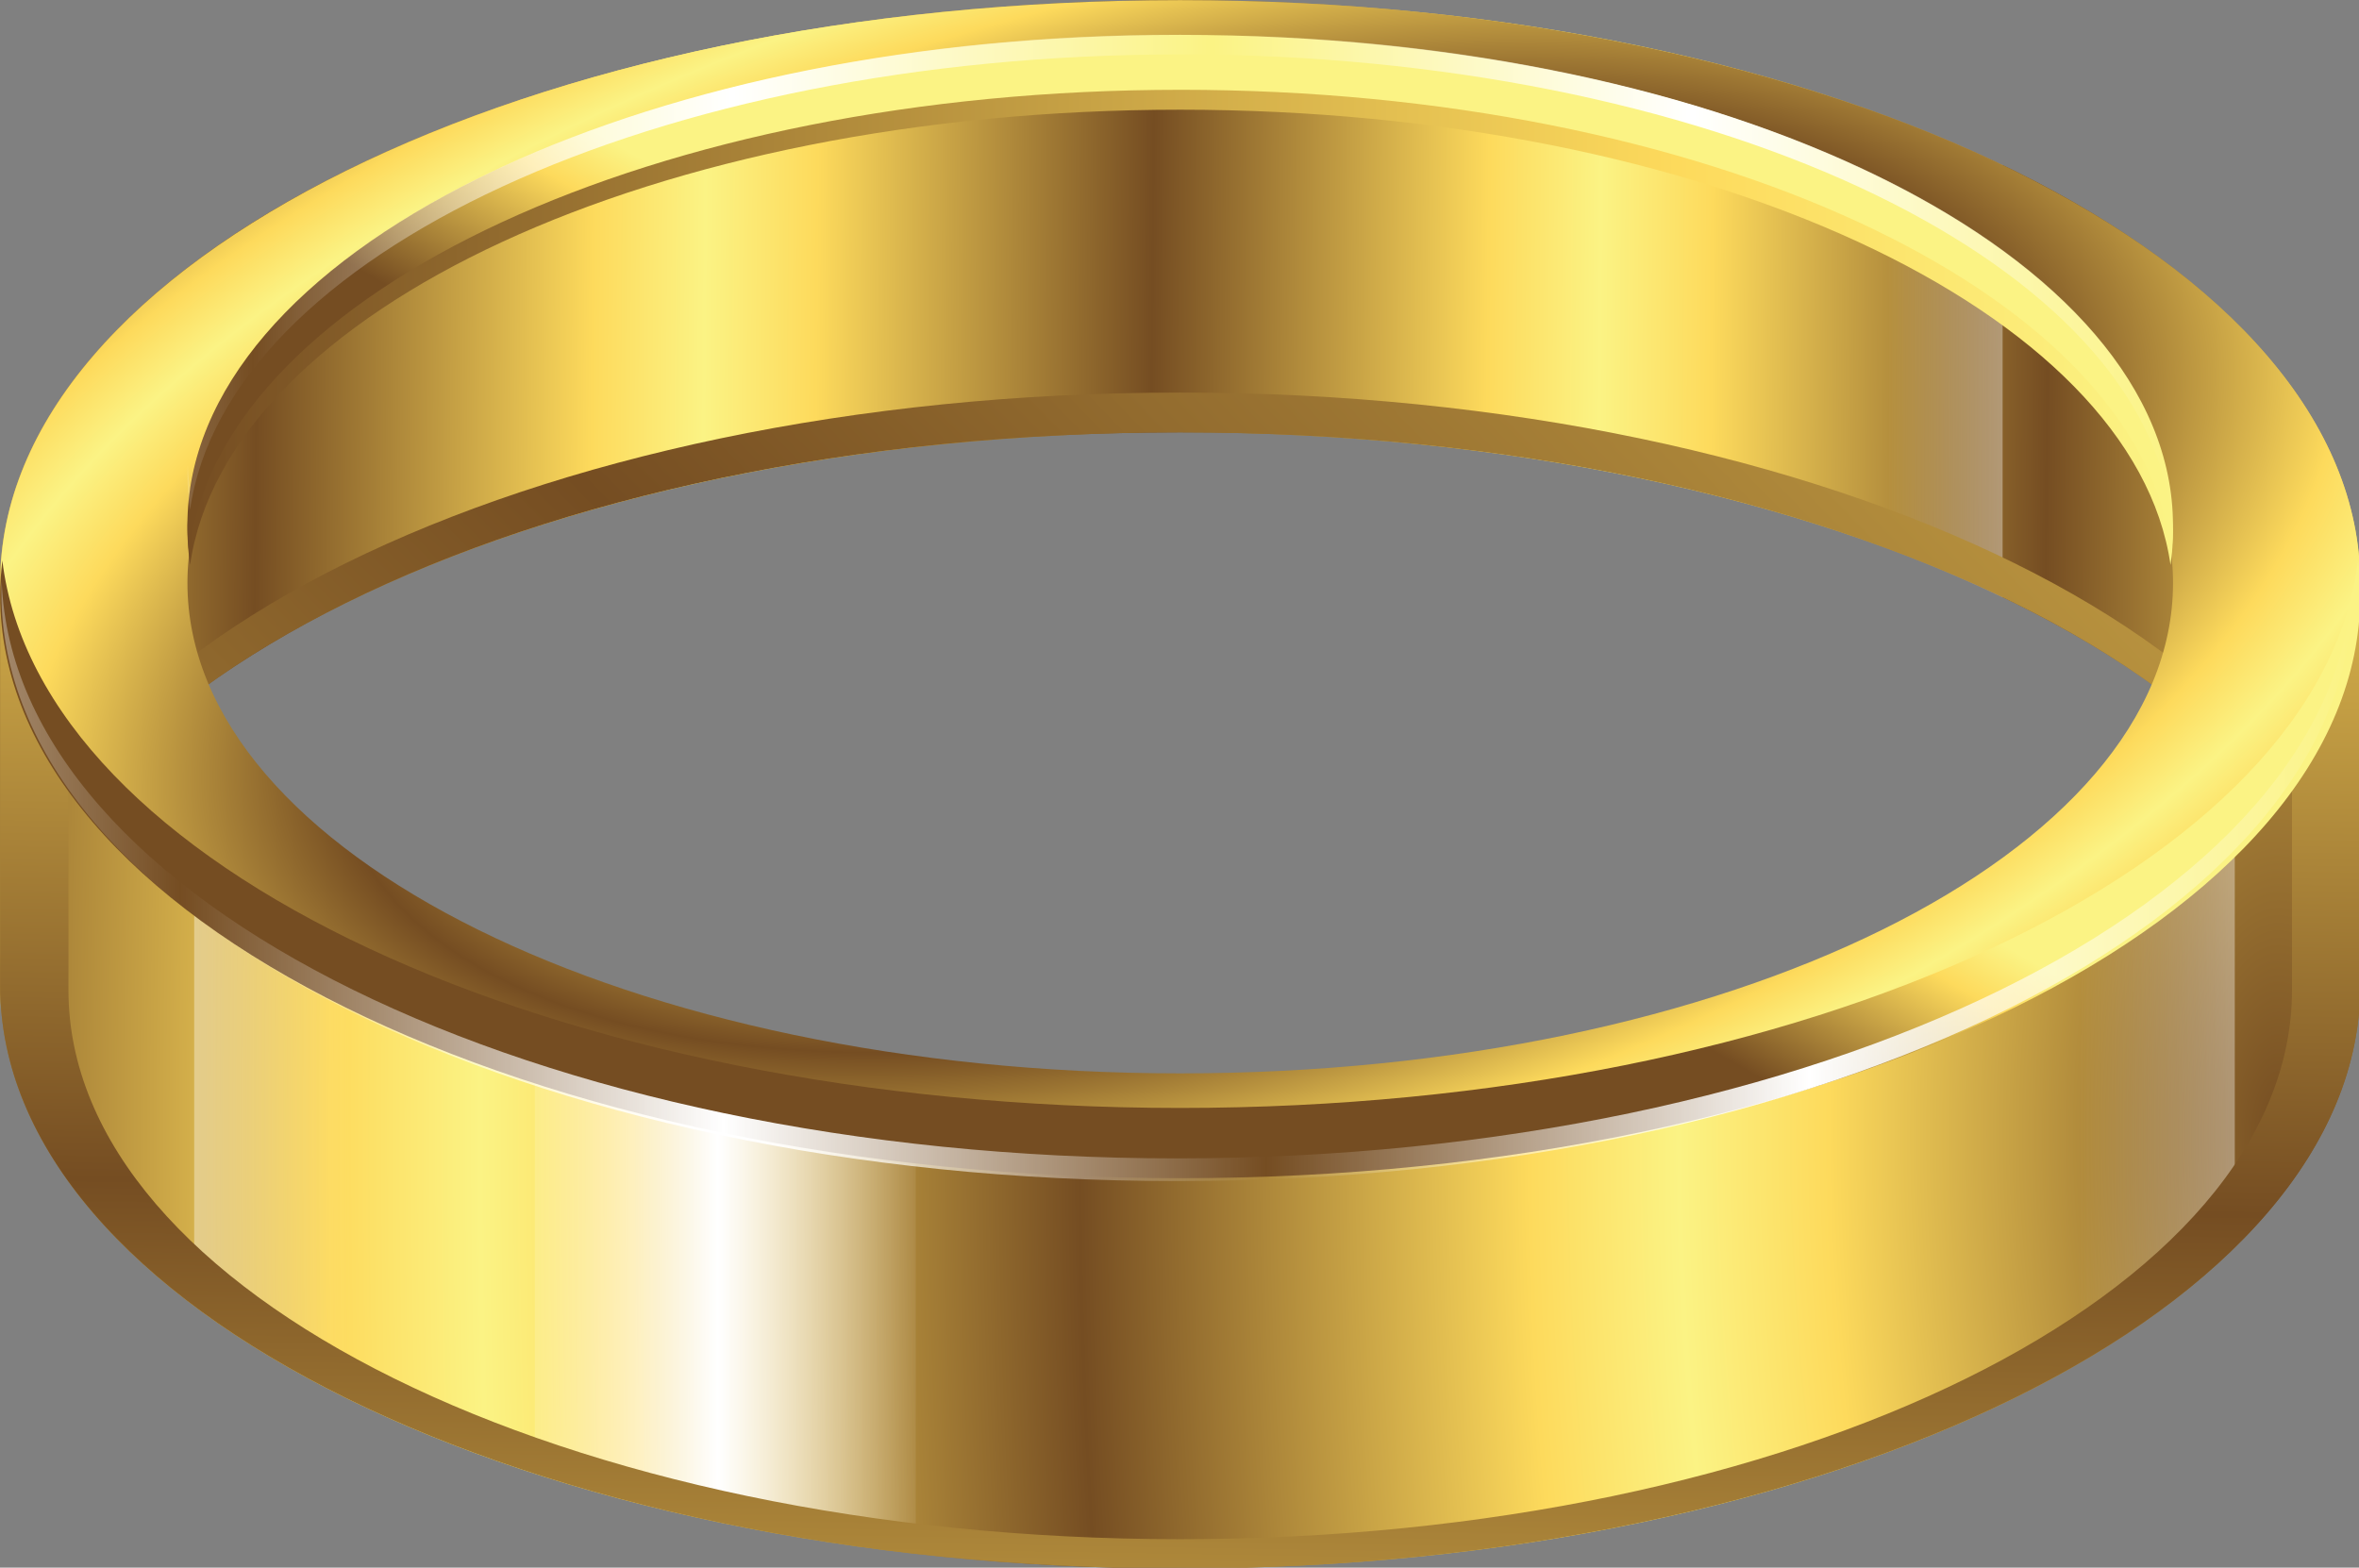 <?xml version="1.0" encoding="UTF-8" standalone="no"?>
<svg
   xmlns:dc="http://purl.org/dc/elements/1.1/"
   xmlns:cc="http://creativecommons.org/ns#"
   xmlns:rdf="http://www.w3.org/1999/02/22-rdf-syntax-ns#"
   xmlns:svg="http://www.w3.org/2000/svg"
   xmlns="http://www.w3.org/2000/svg"
   xmlns:xlink="http://www.w3.org/1999/xlink"
   xmlns:sodipodi="http://sodipodi.sourceforge.net/DTD/sodipodi-0.dtd"
   xmlns:inkscape="http://www.inkscape.org/namespaces/inkscape"
   id="svg2"
   viewBox="0 0 256 170.147"
   version="1.1"
   sodipodi:docname="ring_02.svg"
   inkscape:version="0.92.4 (5da689c313, 2019-01-14)"
   width="256"
   height="170.147">
  <rect x="0" y="0" width="256" height="170.147" fill="#808080" stroke="none"/>
  <title
     id="title872">ring</title>
  <sodipodi:namedview
     pagecolor="#ffffff"
     bordercolor="#666666"
     borderopacity="1"
     objecttolerance="10"
     gridtolerance="10"
     guidetolerance="10"
     inkscape:pageopacity="0"
     inkscape:pageshadow="2"
     inkscape:window-width="1920"
     inkscape:window-height="1025"
     id="namedview65"
     showgrid="false"
     inkscape:zoom="0.42992092"
     inkscape:cx="-286.16073"
     inkscape:cy="68.455542"
     inkscape:window-x="-8"
     inkscape:window-y="-8"
     inkscape:window-maximized="1"
     inkscape:current-layer="svg2"
     fit-margin-top="0"
     fit-margin-left="0"
     fit-margin-right="0"
     fit-margin-bottom="0" />
  <defs
     id="defs4">
    <linearGradient
       id="linearGradient5337">
      <stop
         id="stop5339"
         stop-color="#fff"
         offset="0" />
      <stop
         id="stop5341"
         stop-color="#fff"
         stop-opacity="0"
         offset="1" />
    </linearGradient>
    <linearGradient
       id="linearGradient4377">
      <stop
         id="stop4379"
         stop-color="#754d22"
         offset="0" />
      <stop
         id="stop4412"
         stop-color="#fdda5c"
         offset=".75" />
      <stop
         id="stop4381"
         stop-color="#fbf384"
         offset="1" />
    </linearGradient>
    <linearGradient
       inkscape:collect="always"
       xlink:href="#linearGradient4377"
       id="linearGradient874"
       gradientUnits="userSpaceOnUse"
       x1="-37.304"
       y1="144.62"
       x2="52.664"
       y2="145.34"
       spreadMethod="reflect"
       gradientTransform="translate(105.973,11.411)" />
    <linearGradient
       inkscape:collect="always"
       xlink:href="#linearGradient5337"
       id="linearGradient876"
       gradientUnits="userSpaceOnUse"
       gradientTransform="matrix(-0.53,0,0,76.119,463.013,-22092.589)"
       x1="3.125"
       y1="304.36"
       x2="125.22"
       y2="304.36" />
    <linearGradient
       inkscape:collect="always"
       xlink:href="#linearGradient4377"
       id="linearGradient878"
       gradientUnits="userSpaceOnUse"
       x1="89.976"
       y1="203.35"
       x2="494.47"
       y2="-188.79"
       spreadMethod="reflect"
       gradientTransform="translate(105.973,11.411)" />
    <radialGradient
       inkscape:collect="always"
       xlink:href="#linearGradient4377"
       id="radialGradient880"
       gradientUnits="userSpaceOnUse"
       gradientTransform="matrix(0,1.182,-0.508,0,518.563,-4.651)"
       cx="242.49"
       cy="85.236"
       r="237.14"
       spreadMethod="reflect" />
    <linearGradient
       inkscape:collect="always"
       xlink:href="#linearGradient5337"
       id="linearGradient882"
       gradientUnits="userSpaceOnUse"
       gradientTransform="matrix(-0.719,0,0,4.314,525.023,-992.089)"
       x1="3.125"
       y1="304.36"
       x2="125.22"
       y2="304.36" />
    <radialGradient
       inkscape:collect="always"
       xlink:href="#linearGradient4377"
       id="radialGradient884"
       gradientUnits="userSpaceOnUse"
       gradientTransform="matrix(0.355,-0.095,0.047,0.175,194.289,157.291)"
       cx="148.58"
       cy="159.77"
       r="237.14"
       spreadMethod="reflect" />
    <linearGradient
       inkscape:collect="always"
       xlink:href="#linearGradient4377"
       id="linearGradient886"
       gradientUnits="userSpaceOnUse"
       x1="136.65"
       y1="185.15"
       x2="160.48"
       y2="143.87"
       gradientTransform="translate(105.973,11.411)" />
    <linearGradient
       inkscape:collect="always"
       xlink:href="#linearGradient5337"
       id="linearGradient888"
       gradientUnits="userSpaceOnUse"
       gradientTransform="matrix(8.852,0,0,8.852,-340.607,-2385.789)"
       x1="56.737"
       y1="305.33"
       x2="61.575"
       y2="305.33"
       spreadMethod="reflect" />
    <linearGradient
       inkscape:collect="always"
       xlink:href="#linearGradient5337"
       id="linearGradient890"
       gradientUnits="userSpaceOnUse"
       gradientTransform="matrix(0.719,0,0,4.62,-2.157,-1070.989)"
       x1="3.125"
       y1="304.36"
       x2="125.22"
       y2="304.36" />
    <linearGradient
       inkscape:collect="always"
       xlink:href="#linearGradient4377"
       id="linearGradient892"
       gradientUnits="userSpaceOnUse"
       x1="-92.603"
       y1="279.11"
       x2="-88.562"
       y2="40.451"
       spreadMethod="reflect"
       gradientTransform="translate(105.973,11.411)" />
    <linearGradient
       inkscape:collect="always"
       xlink:href="#linearGradient4377"
       id="linearGradient894"
       gradientUnits="userSpaceOnUse"
       x1="136.65"
       y1="185.15"
       x2="160.48"
       y2="143.87"
       gradientTransform="translate(105.973,11.411)" />
    <linearGradient
       inkscape:collect="always"
       xlink:href="#linearGradient5337"
       id="linearGradient896"
       gradientUnits="userSpaceOnUse"
       x1="275.01"
       y1="219.73"
       x2="384.14"
       y2="219.73"
       spreadMethod="reflect"
       gradientTransform="translate(105.973,11.411)" />
    <linearGradient
       inkscape:collect="always"
       xlink:href="#linearGradient4377"
       id="linearGradient898"
       gradientUnits="userSpaceOnUse"
       gradientTransform="translate(105.973,24.34)"
       x1="-50.938"
       y1="95.469"
       x2="348.09"
       y2="95.469" />
    <radialGradient
       inkscape:collect="always"
       xlink:href="#linearGradient5337"
       id="radialGradient900"
       gradientUnits="userSpaceOnUse"
       gradientTransform="matrix(0.927,-0.376,0.376,0.927,-96.287,40.899)"
       cx="56.734"
       cy="267.36"
       r="54.234" />
    <linearGradient
       inkscape:collect="always"
       xlink:href="#linearGradient5337"
       id="linearGradient902"
       gradientUnits="userSpaceOnUse"
       x1="251.6"
       y1="97.286"
       x2="348.09"
       y2="97.286"
       spreadMethod="reflect"
       gradientTransform="translate(105.973,11.411)" />
    <radialGradient
       inkscape:collect="always"
       xlink:href="#linearGradient5337"
       id="radialGradient904"
       gradientUnits="userSpaceOnUse"
       gradientTransform="translate(0,2.151e-6)"
       cx="239.6"
       cy="63.782"
       r="44.479" />
  </defs>
  <g
     id="g999"
     transform="matrix(0.54,0,0,0.54,-9.377,-29.164)">
    <g
       inkscape:label="ring"
       id="g979">
      <path
         id="path3772"
         style="color:#000000;fill:url(#linearGradient874)"
         d="m 491.663,258.031 v -86.875 c 0,-64.696 -106.15,-117.12 -237.12,-117.12 -130.97,0 -237.16,52.429 -237.16,117.12 v 86.875 c 0,-64.696 106.19,-117.12 237.16,-117.12 130.97,0 237.12,52.429 237.12,117.12 z"
         inkscape:connector-curvature="0" />
      <path
         id="path6407"
         style="color:#000000;fill:url(#linearGradient876)"
         d="m 397.033,77.536 -0.03,86.875 c 8.017,2.981 15.632,6.208 22.812,9.656 v -86.875 c -7.17,-3.448 -14.77,-6.682 -22.78,-9.66 z"
         inkscape:connector-curvature="0" />
      <path
         id="path5221"
         style="color:#000000;fill:url(#linearGradient878)"
         d="m 254.533,132.911 c -130.97,0 -237.16,52.429 -237.16,117.12 v 8 c 0,-64.696 106.19,-117.12 237.16,-117.12 130.97,0 237.12,52.429 237.12,117.12 v -8 c 0,-64.696 -106.15,-117.12 -237.12,-117.12 z"
         inkscape:connector-curvature="0" />
      <path
         id="path2985"
         style="color:#000000;fill:url(#radialGradient880)"
         d="m 17.411,165.291 v 86.875 c 0,64.696 106.15,117.12 237.12,117.12 130.97,0 237.16,-52.429 237.16,-117.12 v -86.875 c 0,64.69 -106.19,117.12 -237.16,117.12 -130.97,0 -237.12,-52.43 -237.12,-117.12 z"
         inkscape:connector-curvature="0" />
      <path
         id="path6312"
         style="color:#000000;fill:url(#linearGradient882)"
         d="m 466.473,225.311 -30.756,15.705 -0.629,76.908 c 5.925,-2.754 11.582,-5.774 16.917,-8.992 l 14.468,-16.784 v -66.837 z"
         inkscape:connector-curvature="0" />
      <path
         id="path2987"
         style="color:#000000;fill:url(#radialGradient884)"
         d="m 254.533,54.036 c -130.97,0 -237.12,52.46 -237.12,117.16 0,64.696 106.15,117.12 237.12,117.12 130.97,0 237.16,-52.429 237.16,-117.12 0,-64.695 -106.19,-117.16 -237.16,-117.16 z m 0,18.594 c 110.19,0 199.53,44.129 199.53,98.562 0,54.433 -89.337,98.562 -199.53,98.562 -110.193,0 -199.5,-44.129 -199.5,-98.562 0,-54.433 89.306,-98.562 199.5,-98.562 z"
         inkscape:connector-curvature="0" />
      <path
         id="path5174"
         style="color:#000000;fill:url(#linearGradient886)"
         d="m 254.523,61.016 c -110.19,0 -199.5,44.129 -199.5,98.562 0,2.373 0.197,4.731 0.531,7.062 7.347,-51.128 93.596,-91.5 198.97,-91.5 105.374,0 191.68,40.372 199.03,91.5 0.334,-2.331 0.5,-4.689 0.5,-7.062 0,-54.433 -89.337,-98.562 -199.53,-98.562 z"
         inkscape:connector-curvature="0" />
      <path
         id="path5189"
         style="color:#000000;fill:url(#linearGradient888)"
         d="m 124.848,269.531 v 75.906 c 22.648,7.657 48.539,13.346 76.562,16.562 v -75.906 c -28.022,-3.21 -53.915,-8.9 -76.562,-16.56 z"
         inkscape:connector-curvature="0" />
      <path
         id="path6321"
         style="color:#000000;fill:url(#linearGradient890)"
         d="m 56.391,232.661 30.756,16.819 0.629,82.36 c -5.925,-2.95 -11.582,-6.183 -16.917,-9.629 l -14.468,-17.974 v -71.576 z"
         inkscape:connector-curvature="0" />
      <path
         id="path5242"
         style="color:#000000;fill:url(#linearGradient892)"
         d="m 17.411,165.291 v 86.875 c 0,64.696 106.15,117.12 237.12,117.12 130.97,0 237.16,-52.429 237.16,-117.12 v -86.875 c 0,13.793 -4.855,27.024 -13.719,39.312 v 48.438 c 0,60.95 -100.05,110.34 -223.44,110.34 -123.39,0 -223.41,-49.394 -223.41,-110.34 v -48.406 c -8.869,-12.3 -13.712,-25.54 -13.712,-39.34 z"
         inkscape:connector-curvature="0" />
      <path
         id="path5112"
         style="color:#000000;fill:url(#linearGradient894)"
         d="m 17.837,166.641 c -0.283,2.344 -0.438,4.683 -0.438,7.062 0,64.696 106.15,117.12 237.12,117.12 130.97,0 237.16,-52.429 237.16,-117.12 0,-2.379 -0.154,-4.718 -0.438,-7.062 -7.397,61.405 -110.55,110.06 -236.72,110.06 -126.17,0 -229.29,-48.658 -236.69,-110.06 z"
         inkscape:connector-curvature="0" />
      <path
         id="path5131"
         style="color:#000000;fill:url(#linearGradient896)"
         d="m 17.71,170.871 c -0.031,0.771 -0.062,1.53 -0.062,2.312 0,65.293 105.75,118.22 236.22,118.22 130.47,0 236.25,-52.926 236.25,-118.22 0,-0.777 2.1e-4,-1.547 -0.031,-2.312 -2.381,64.261 -107.24,115.97 -236.22,115.97 -128.98,0 -233.78,-51.707 -236.16,-115.97 z"
         inkscape:connector-curvature="0" />
      <path
         id="path5176"
         style="color:#000000;fill:url(#linearGradient898)"
         d="m 254.533,72.058 c -105.37,0 -191.62,40.372 -198.97,91.5 -0.236,-1.646 -0.391,-3.3 -0.469,-4.969 -0.025,0.638 -0.062,1.266 -0.062,1.906 0,2.373 0.197,4.731 0.531,7.062 7.347,-51.128 93.596,-91.5 198.97,-91.5 105.374,0 191.68,40.372 199.03,91.5 0.334,-2.331 0.5,-4.689 0.5,-7.062 0,-0.641 -0.038,-1.268 -0.062,-1.906 -0.069,1.669 -0.202,3.323 -0.438,4.969 -7.35,-51.13 -93.65,-91.503 -199.03,-91.503 z"
         inkscape:connector-curvature="0" />
      <path
         id="path5333"
         style="color:#000000;fill:url(#linearGradient902)"
         d="m 254.533,60.947 c -105.37,0 -191.62,40.372 -198.97,91.5 -0.236,-1.646 -0.391,-3.3 -0.469,-4.969 -0.025,0.638 -0.062,1.266 -0.062,1.906 0,2.373 0.197,4.731 0.531,7.062 7.347,-51.128 93.596,-91.5 198.97,-91.5 105.374,0 191.68,40.372 199.03,91.5 0.334,-2.331 0.5,-4.689 0.5,-7.062 0,-0.641 -0.038,-1.268 -0.062,-1.906 -0.069,1.669 -0.202,3.323 -0.438,4.969 -7.35,-51.132 -93.65,-91.504 -199.03,-91.504 z"
         inkscape:connector-curvature="0" />
    </g>
    <g
       transform="translate(105.973,11.411)"
       id="g946"
       inkscape:label="glimmer"
       style="display:none">
      <path
         id="path5306"
         style="color:#000000;fill:url(#radialGradient900)"
         d="m 65.364,205.34 -10.962,58.969 -0.389,-0.045 -16.983,-12.032 13.726,11.734 -56.041,-5.236 58.928,10.945 -0.353,3.954 -11.589,16.331 11.272,-13.202 -4.898,52.633 10.905,-58.609 20.447,14.506 -16.995,-14.557 56.331,5.287 -56.745,-10.548 12.736,-17.909 -14.96,17.496 5.567,-59.716 z"
         inkscape:connector-curvature="0" />
      <path
         id="path5364"
         style="color:#000000;display:inline;fill:url(#radialGradient904)"
         d="m 239.58,108.26 -1.93,-42.557 -0.278,-0.007 -13.126,6.799 10.806,-6.909 -39.936,-1.81 42.526,-1.922 0.139,-2.816 -6.551,-12.624 6.635,10.392 1.714,-37.505 1.926,42.298 15.806,-8.2 -13.382,8.574 40.145,1.803 -40.951,1.858 7.204,13.847 -8.809,-13.774 -1.938,42.553 z"
         inkscape:connector-curvature="0" />
    </g>
  </g>
</svg>
